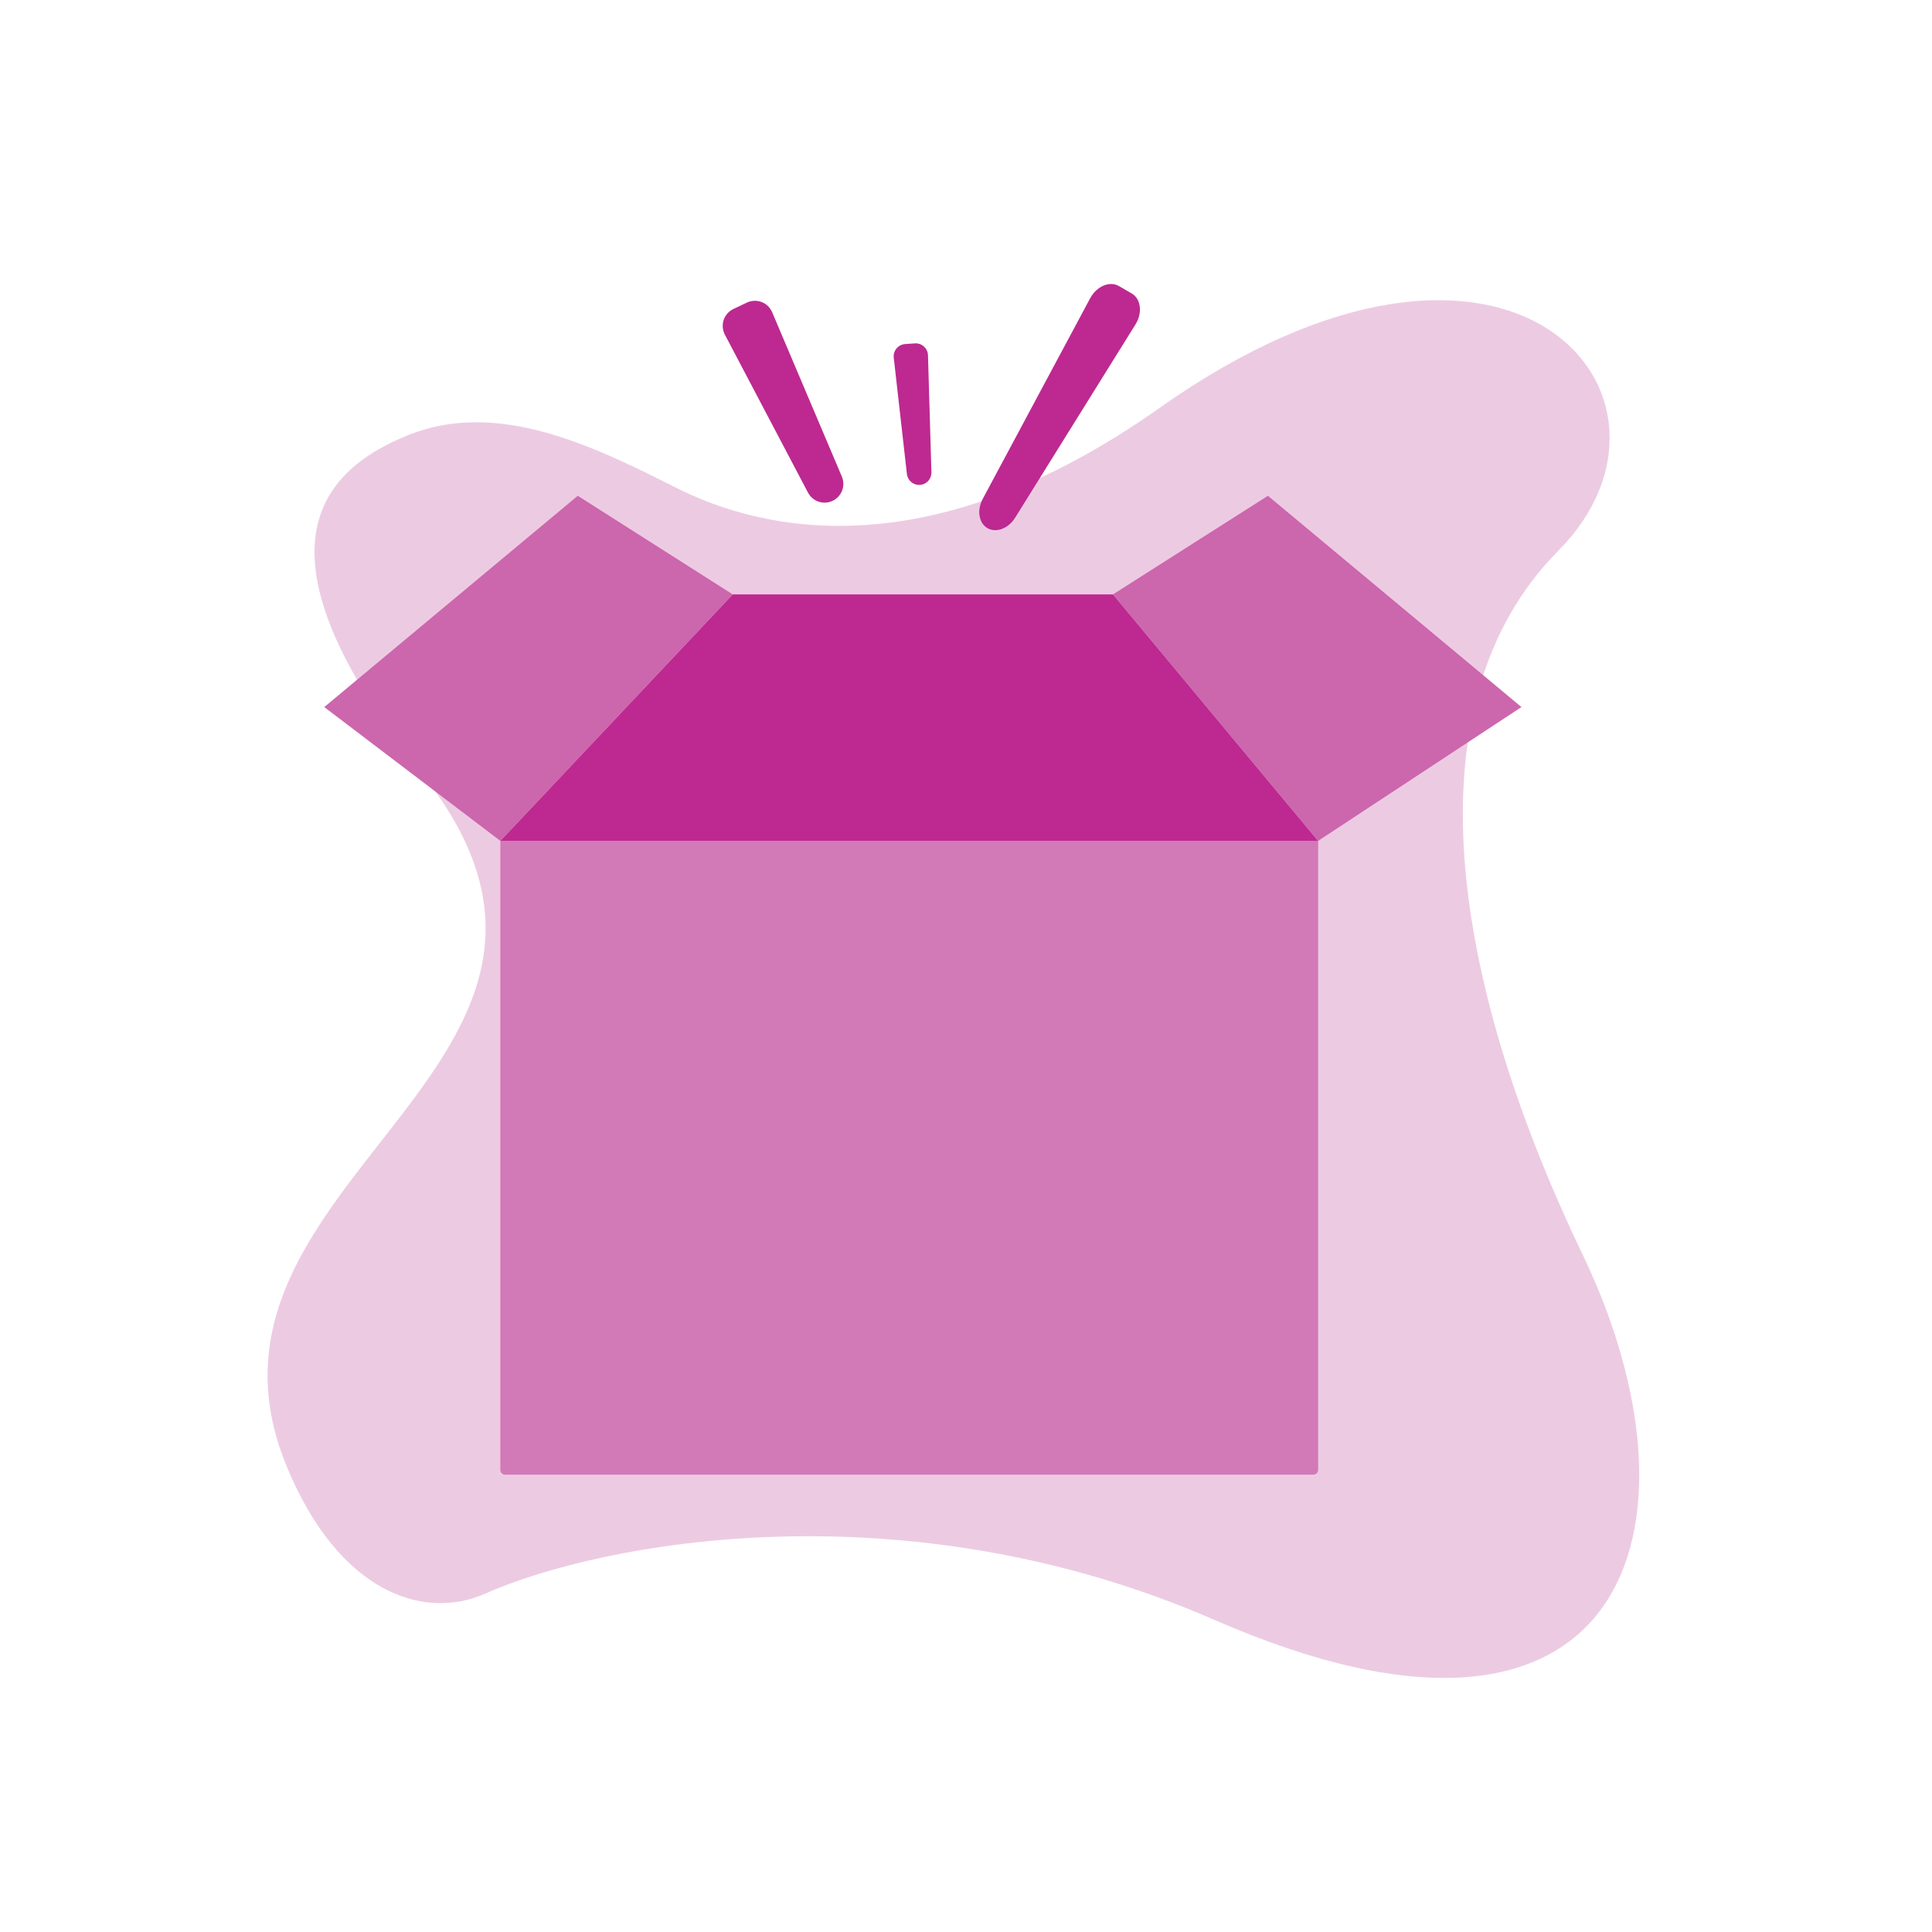 <svg width="280" height="280" viewBox="0 0 280 280" fill="none" xmlns="http://www.w3.org/2000/svg">
<path d="M41.5 212.398C49.116 230.983 61.534 234.851 70.265 230.983C87.15 223.501 131.012 215.143 176.059 234.791C235.722 260.814 248.416 221.552 229.375 181.837C210.334 142.123 203.88 101.96 225.831 79.833C247.782 57.706 219.057 23.091 168.044 59.123C135.078 82.408 110.884 77.223 97.892 70.64C85.648 64.436 72.031 57.951 59.272 63.015C43.792 69.16 37.692 82.483 61.245 112.246C94.621 154.422 24.428 170.74 41.5 212.398Z" fill="#CA67AC" fill-opacity="0.34"/>
<path d="M72.51 121.864H191.038V213.02C191.038 213.205 190.965 213.383 190.833 213.514C190.702 213.646 190.524 213.72 190.338 213.72H73.21C73.025 213.72 72.847 213.646 72.715 213.514C72.584 213.383 72.51 213.205 72.51 213.02V121.864Z" fill="#D279B7"/>
<path d="M161.304 86.143H106.19L72.51 121.864H191.038L161.304 86.143Z" fill="#BD2990"/>
<path d="M83.737 71.854L106.19 86.143L72.51 121.864L46.995 102.473L83.737 71.854Z" fill="#CC66AD"/>
<path d="M183.757 71.854L161.303 86.143L191.038 121.864L220.499 102.473L183.757 71.854Z" fill="#CC66AD"/>
<path d="M120.67 72.585C121.304 72.284 121.797 71.751 122.046 71.095C122.295 70.44 122.282 69.713 122.008 69.068L111.907 45.25C111.764 44.912 111.554 44.608 111.29 44.353C111.026 44.099 110.714 43.901 110.371 43.771C110.029 43.64 109.663 43.581 109.297 43.595C108.931 43.61 108.571 43.698 108.24 43.855L106.294 44.778C105.963 44.935 105.667 45.157 105.424 45.431C105.181 45.706 104.996 46.026 104.88 46.374C104.764 46.722 104.72 47.089 104.75 47.454C104.78 47.82 104.883 48.175 105.053 48.499L117.1 71.394C117.427 72.015 117.981 72.485 118.646 72.707C119.311 72.929 120.036 72.885 120.67 72.585Z" fill="#BD2990"/>
<path d="M133.334 70.276C133.792 70.243 134.22 70.034 134.529 69.693C134.837 69.353 135.002 68.906 134.989 68.446L134.49 51.49C134.483 51.25 134.427 51.013 134.326 50.795C134.226 50.577 134.082 50.381 133.904 50.22C133.725 50.059 133.516 49.936 133.289 49.857C133.062 49.779 132.821 49.747 132.582 49.764L131.173 49.865C130.933 49.882 130.7 49.947 130.486 50.057C130.272 50.166 130.083 50.318 129.929 50.503C129.776 50.688 129.661 50.901 129.592 51.132C129.523 51.362 129.502 51.603 129.529 51.842L131.436 68.698C131.488 69.155 131.714 69.574 132.068 69.868C132.421 70.162 132.875 70.308 133.334 70.276Z" fill="#BD2990"/>
<path d="M143.11 76.544C144.372 77.273 146.142 76.604 147.124 75.026L164.563 47.019C165.605 45.346 165.358 43.307 164.021 42.533L162.156 41.455C160.818 40.682 158.927 41.485 157.997 43.222L142.423 72.308C141.546 73.946 141.849 75.814 143.11 76.544Z" fill="#BD2990"/>
</svg>
